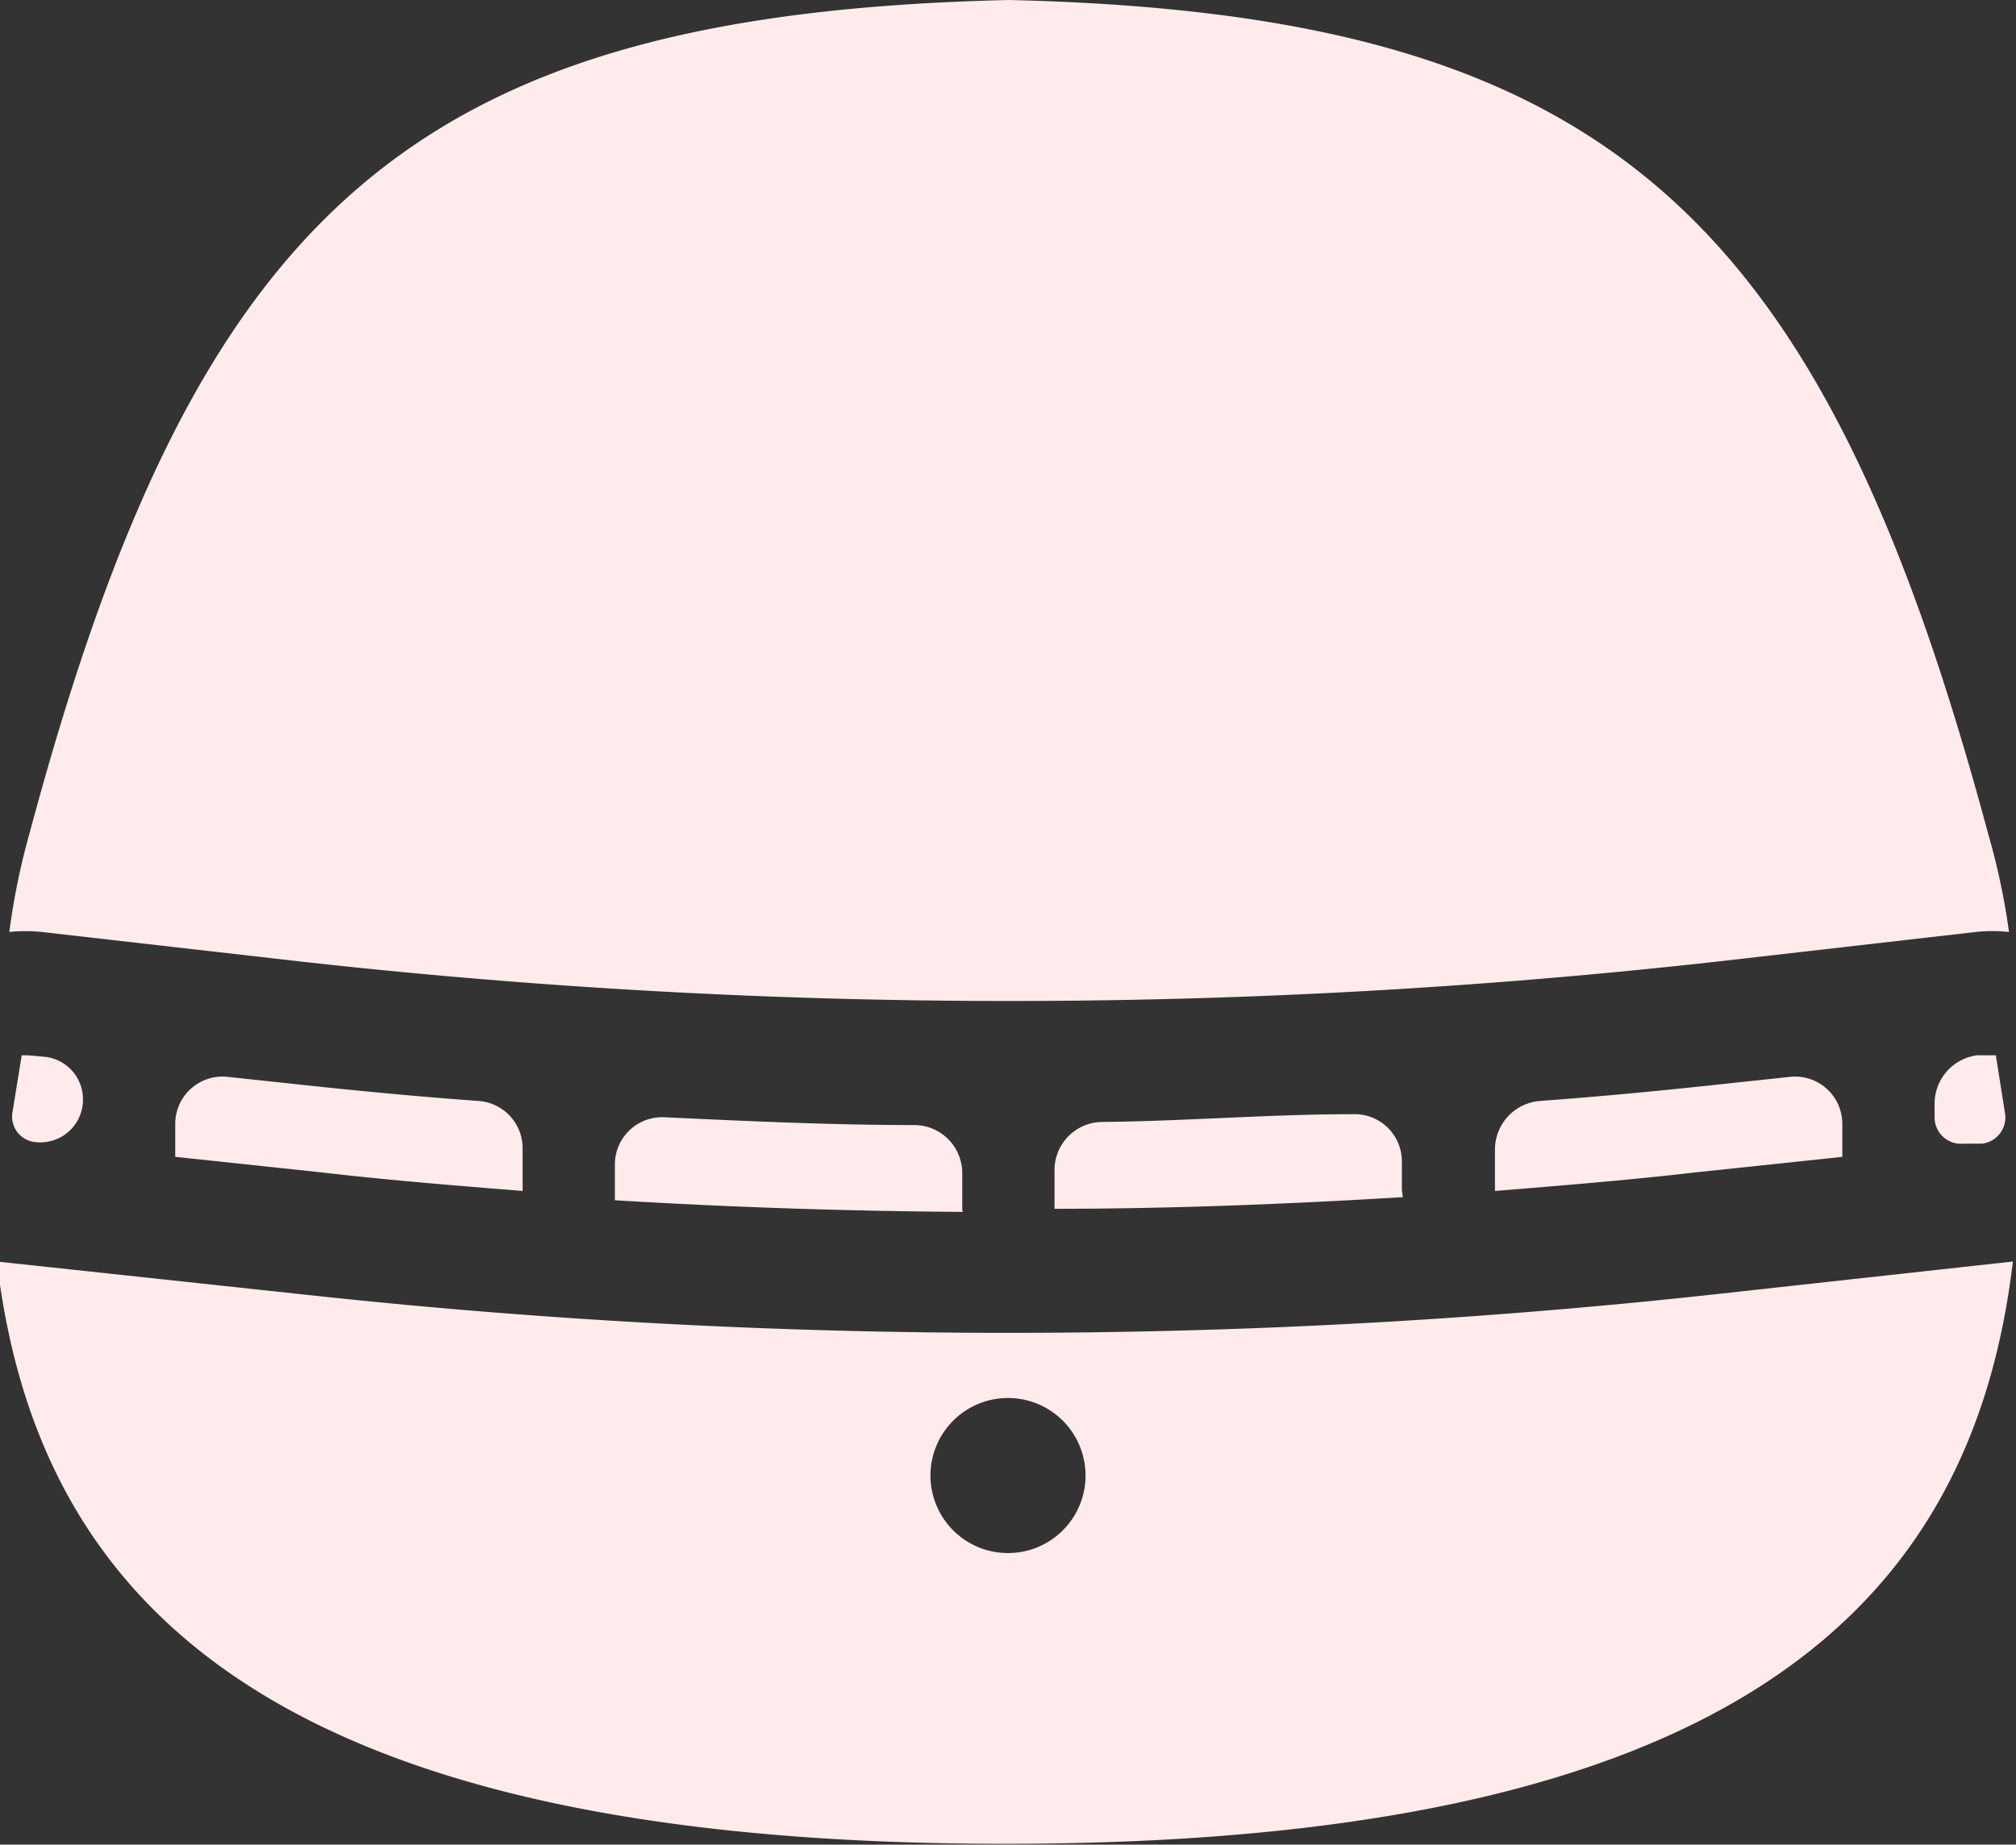 <svg id="icon" xmlns="http://www.w3.org/2000/svg" viewBox="0 0 26 23.79"><rect x="0" y="0" width="26" height="23.79" fill="#333333" stroke="none"/><defs><style>.cls-1{fill:#ffebeb;}</style></defs><title>肥胖</title><path class="cls-1" d="M148.46,664.75v-.54a.61.61,0,0,0-.56-.62c-.83-.06-1.66-.14-2.48-.23l-.75-.08a.61.61,0,0,0-.69.61v.42l1.88.2C146.72,664.61,147.59,664.68,148.46,664.75Z" transform="translate(-141.72 -649.39)"/><path class="cls-1" d="M154.13,665v-.48a.62.62,0,0,0-.61-.62c-1.07,0-2.15-.05-3.22-.1a.61.61,0,0,0-.65.61v.35s0,.07,0,.11c1.49.09,3,.14,4.49.15Z" transform="translate(-141.72 -649.39)"/><path class="cls-1" d="M159.8,664.72v-.35a.61.61,0,0,0-.64-.61c-1.08,0-2.15.09-3.23.1a.62.62,0,0,0-.61.62v.5c1.5,0,3-.06,4.49-.15C159.81,664.79,159.8,664.76,159.8,664.72Z" transform="translate(-141.72 -649.39)"/><path class="cls-1" d="M142.08,663H142l-.12.74a.33.33,0,0,0,.3.38h0a.55.55,0,0,0,.61-.55h0a.55.55,0,0,0-.49-.55Z" transform="translate(-141.72 -649.39)"/><path class="cls-1" d="M165.48,664.31v-.42a.61.61,0,0,0-.69-.61l-.75.08c-.82.09-1.65.17-2.47.23a.63.63,0,0,0-.57.62v.54c.86-.07,1.73-.14,2.59-.24Z" transform="translate(-141.72 -649.39)"/><path class="cls-1" d="M167.46,663h-.24a.63.63,0,0,0-.55.62v.18a.34.34,0,0,0,.37.34l.24,0a.34.34,0,0,0,.3-.38Z" transform="translate(-141.72 -649.39)"/><path class="cls-1" d="M163.77,666.09a83.73,83.73,0,0,1-18.09,0l-4-.43c.53,4.45,3.6,7.51,13,7.51h0c9.4,0,12.47-3.06,13-7.51Zm-9.05,3.33a1,1,0,1,1,1-1A1,1,0,0,1,154.72,669.42Z" transform="translate(-141.72 -649.39)"/><path class="cls-1" d="M167.36,660.14c-2.15-8-4.91-10.57-12.63-10.75h0c-7.72.18-10.48,2.73-12.63,10.75a9,9,0,0,0-.26,1.27,2,2,0,0,1,.42,0l3.33.38a82.25,82.25,0,0,0,18.29,0l3.32-.38a2,2,0,0,1,.43,0A9,9,0,0,0,167.36,660.14Z" transform="translate(-141.72 -649.39)"/></svg>